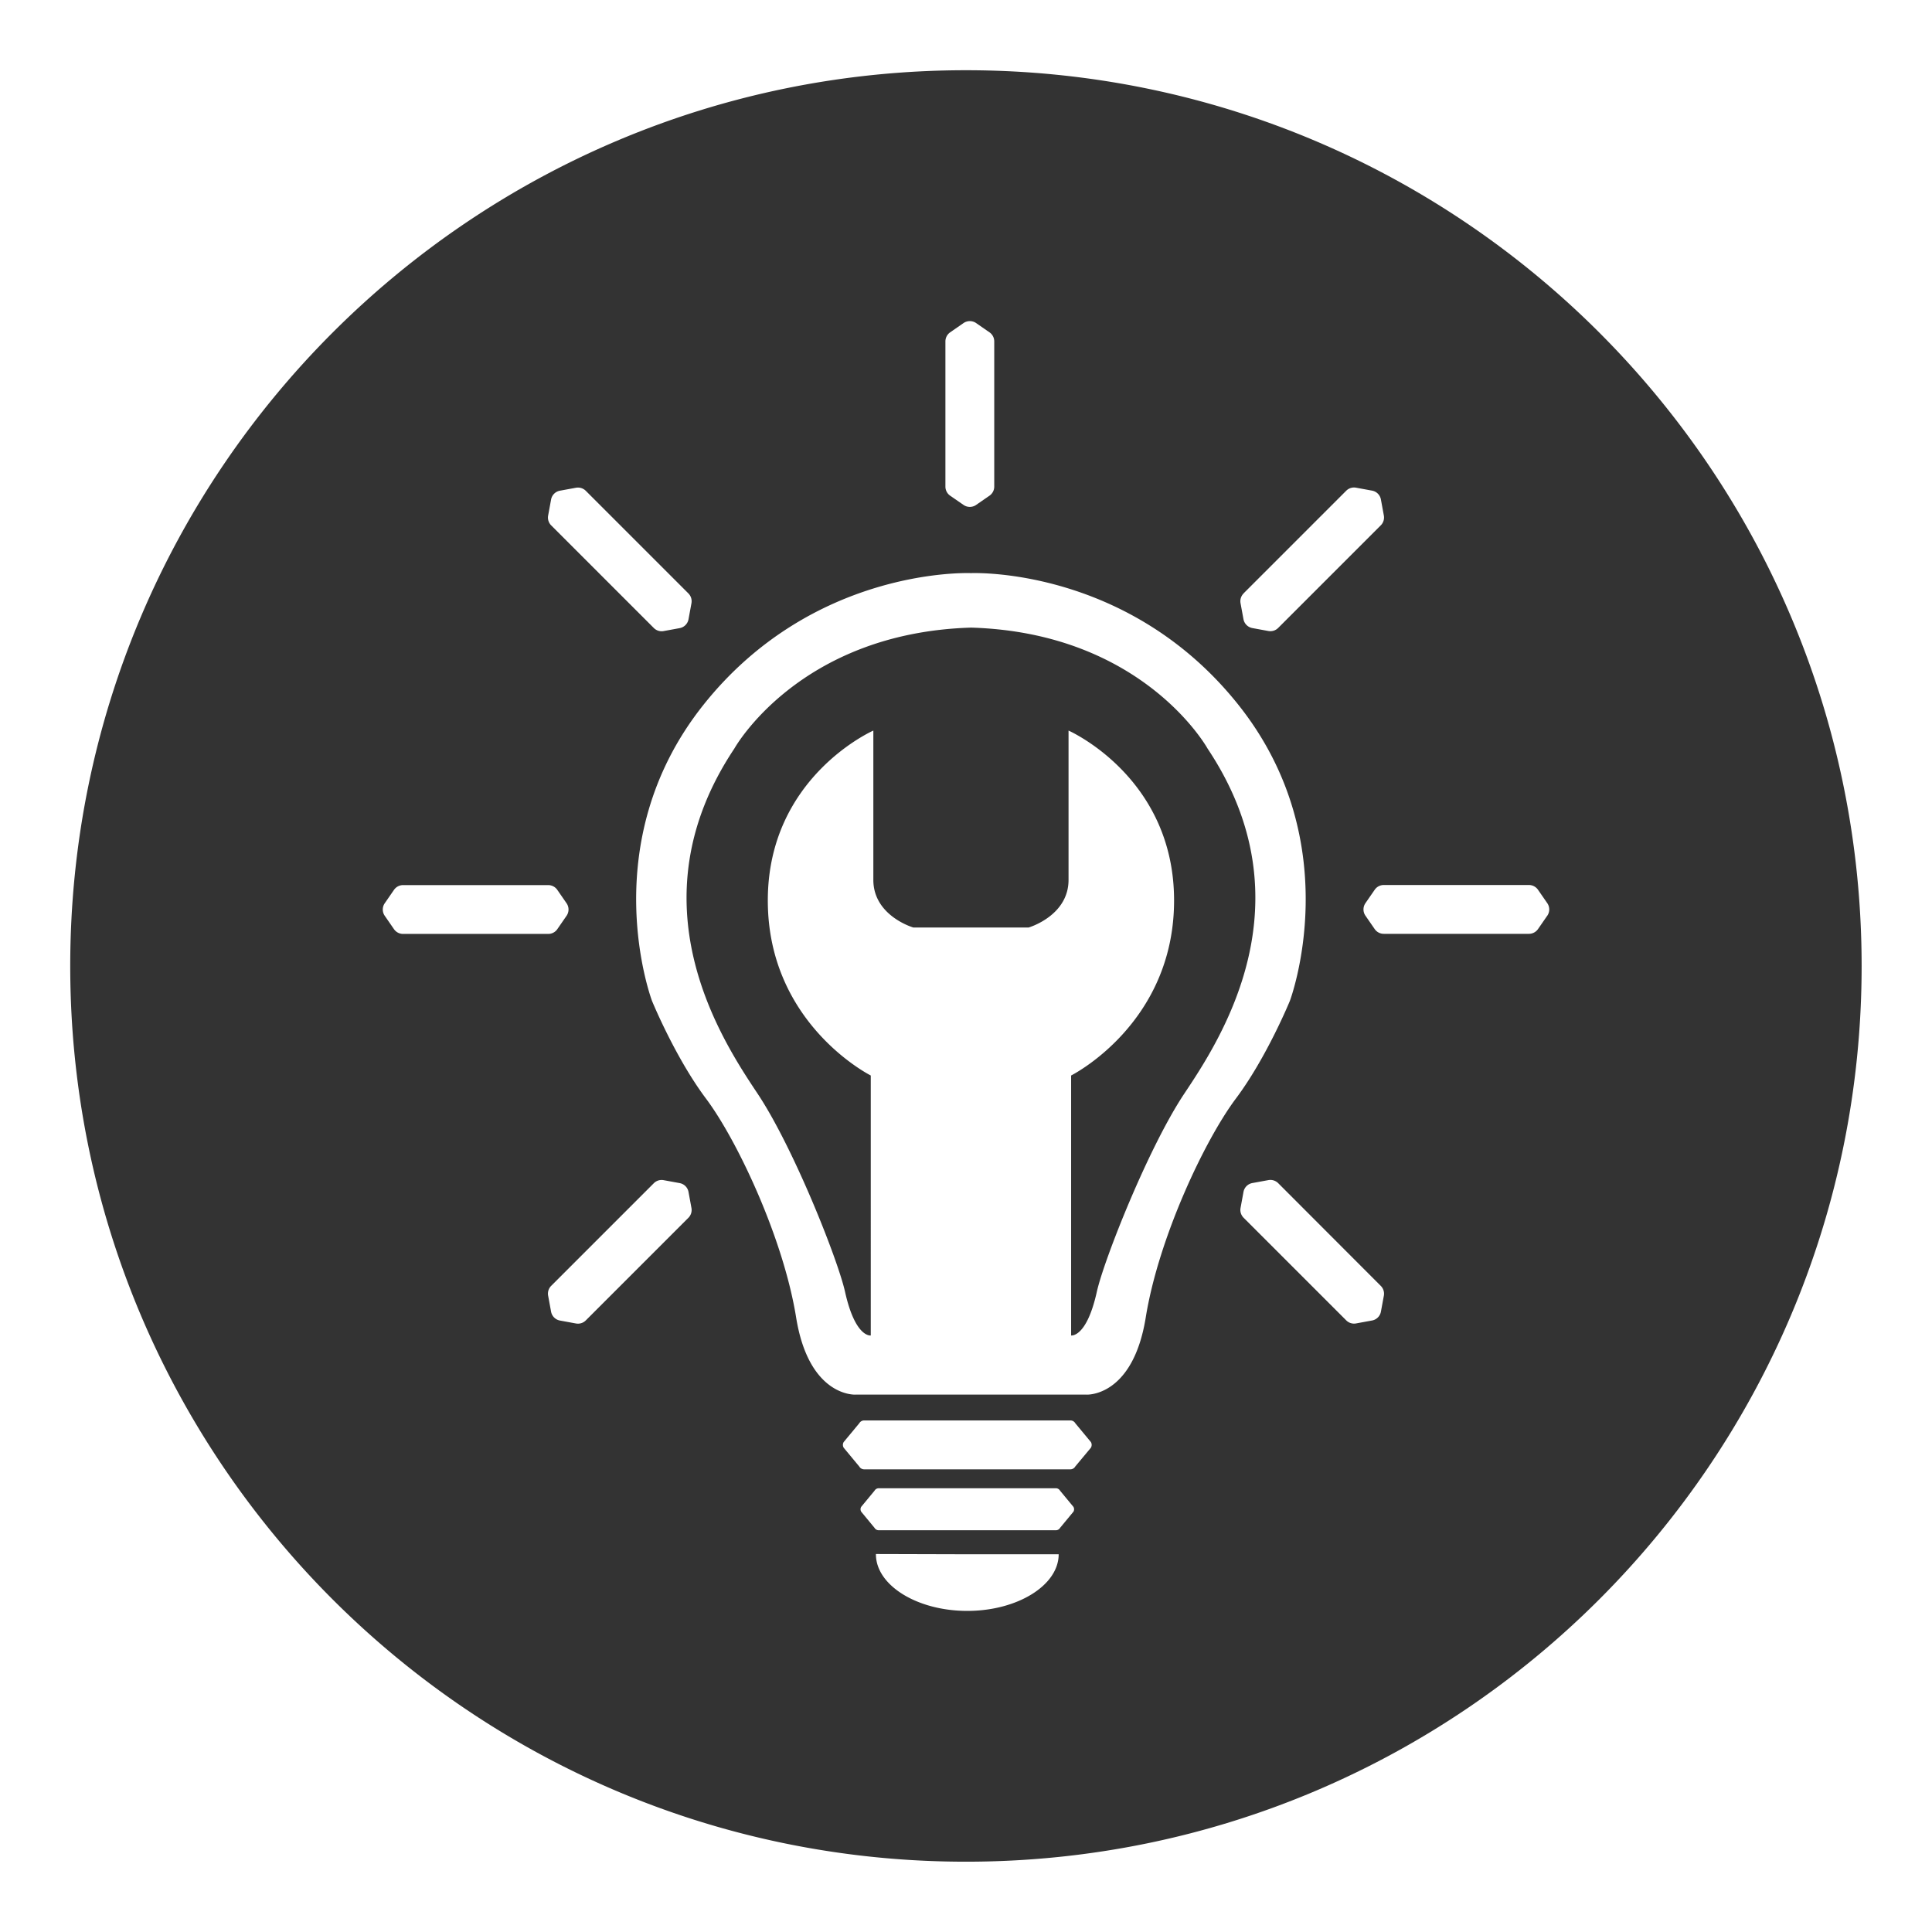 <svg xmlns="http://www.w3.org/2000/svg" viewBox="0 0 1155.36 1155.36"><defs><style>.cls-1{fill:#333;}</style></defs><g id="gradie"><path class="cls-1" d="M577.68,42C281.85,42,42,281.85,42,577.68s239.81,535.64,535.64,535.64,535.64-239.81,535.64-535.64S873.51,42,577.68,42Zm166,312.84,61.38-61.38a6.6,6.6,0,0,1,5.85-1.82l9.59,1.76a6.58,6.58,0,0,1,5.3,5.3l1.76,9.59a6.6,6.6,0,0,1-1.82,5.85l-61.38,61.38a6.6,6.6,0,0,1-5.86,1.83l-9.59-1.76a6.63,6.63,0,0,1-5.3-5.3l-1.76-9.59A6.6,6.6,0,0,1,743.69,354.88ZM565.37,204.16a6.58,6.58,0,0,1,2.85-5.43l8-5.54a6.63,6.63,0,0,1,7.5,0l8,5.54a6.58,6.58,0,0,1,2.85,5.43V291a6.59,6.59,0,0,1-2.85,5.43l-8,5.53a6.59,6.59,0,0,1-7.5,0l-8-5.53a6.59,6.59,0,0,1-2.85-5.43ZM327.79,308.33l1.76-9.59a6.6,6.6,0,0,1,5.3-5.3l9.59-1.76a6.63,6.63,0,0,1,5.86,1.82l61.38,61.38a6.63,6.63,0,0,1,1.82,5.86l-1.76,9.59a6.6,6.6,0,0,1-5.3,5.3l-9.59,1.76a6.58,6.58,0,0,1-5.85-1.83l-61.38-61.38A6.58,6.58,0,0,1,327.79,308.33ZM235.61,555.65l-5.53-8a6.58,6.58,0,0,1,0-7.49l5.53-8a6.59,6.59,0,0,1,5.43-2.86h86.81a6.59,6.59,0,0,1,5.43,2.86l5.53,8a6.58,6.58,0,0,1,0,7.49l-5.53,8a6.6,6.6,0,0,1-5.43,2.85H241A6.6,6.6,0,0,1,235.61,555.65Zm176.07,172.6L350.3,789.63a6.6,6.6,0,0,1-5.86,1.83l-9.59-1.76a6.63,6.63,0,0,1-5.3-5.3l-1.76-9.59a6.6,6.6,0,0,1,1.83-5.86L391,707.57a6.6,6.6,0,0,1,5.85-1.82l9.59,1.76a6.58,6.58,0,0,1,5.3,5.3l1.76,9.59A6.6,6.6,0,0,1,411.68,728.25ZM578.45,963.34c-30,0-54.64-15.29-54.64-33.87v-.15l54.64.15H633.1C633.1,948.05,608.43,963.34,578.45,963.34ZM641.94,904l-8,9.67a2.9,2.9,0,0,1-2.5,1.44H525.48a2.9,2.9,0,0,1-2.5-1.44L515,904a2.87,2.87,0,0,1,0-2.89l8-9.67a2.89,2.89,0,0,1,2.5-1.45H631.42a2.89,2.89,0,0,1,2.5,1.45l8,9.67A2.87,2.87,0,0,1,641.94,904Zm10.44-38.25L643,877a3.36,3.36,0,0,1-2.91,1.68H516.77a3.36,3.36,0,0,1-2.91-1.68l-9.34-11.26a3.36,3.36,0,0,1,0-3.36l9.34-11.26a3.36,3.36,0,0,1,2.91-1.68H640.13a3.36,3.36,0,0,1,2.91,1.68l9.34,11.26A3.36,3.36,0,0,1,652.38,865.73ZM581.53,554.65h33.64S639,547.73,639,526.18V436.9s63.11,27.7,63.11,101.59-61.57,104.67-61.57,104.67V798.63s9.24,1.54,15.39-26.17c4.23-19,30.79-86.2,52.34-118.52S783.72,540,722.15,447.67c0,0-38.26-69.27-141.39-72.35-103.13,3.08-141.62,72.35-141.62,72.35C377.57,540,431.45,621.61,453,653.94s48.11,99.52,52.33,118.52c6.16,27.71,15.4,26.17,15.4,26.17V643.16s-61.57-30.78-61.57-104.67S522.27,436.9,522.27,436.9v89.28c0,21.55,23.86,28.47,23.86,28.47h35.4Zm0,0M579,834H511.49s-27.71,1.54-35.4-46.17S440.68,681.64,422.21,657s-32.32-58.5-32.32-58.5-35.41-93.89,30.78-177c64.94-81.55,156.6-78.9,160-78.77,3.45-.13,95-2.78,159.91,78.77,66.19,83.13,30.79,177,30.79,177s-13.85,33.87-32.33,58.5-46.17,83.12-53.87,130.84S649.81,834,649.81,834Zm248.57-59.22-1.76,9.59a6.6,6.6,0,0,1-5.3,5.3l-9.59,1.76a6.58,6.58,0,0,1-5.85-1.83l-61.38-61.38a6.58,6.58,0,0,1-1.83-5.85l1.76-9.59a6.6,6.6,0,0,1,5.3-5.3l9.59-1.76a6.63,6.63,0,0,1,5.86,1.82L825.75,769A6.63,6.63,0,0,1,827.57,774.81Zm97.72-227.19-5.54,8a6.6,6.6,0,0,1-5.43,2.85H827.51a6.6,6.6,0,0,1-5.43-2.85l-5.53-8a6.58,6.58,0,0,1,0-7.49l5.53-8a6.59,6.59,0,0,1,5.43-2.86h86.81a6.59,6.59,0,0,1,5.43,2.86l5.54,8A6.61,6.61,0,0,1,925.29,547.62Z"/></g></svg>